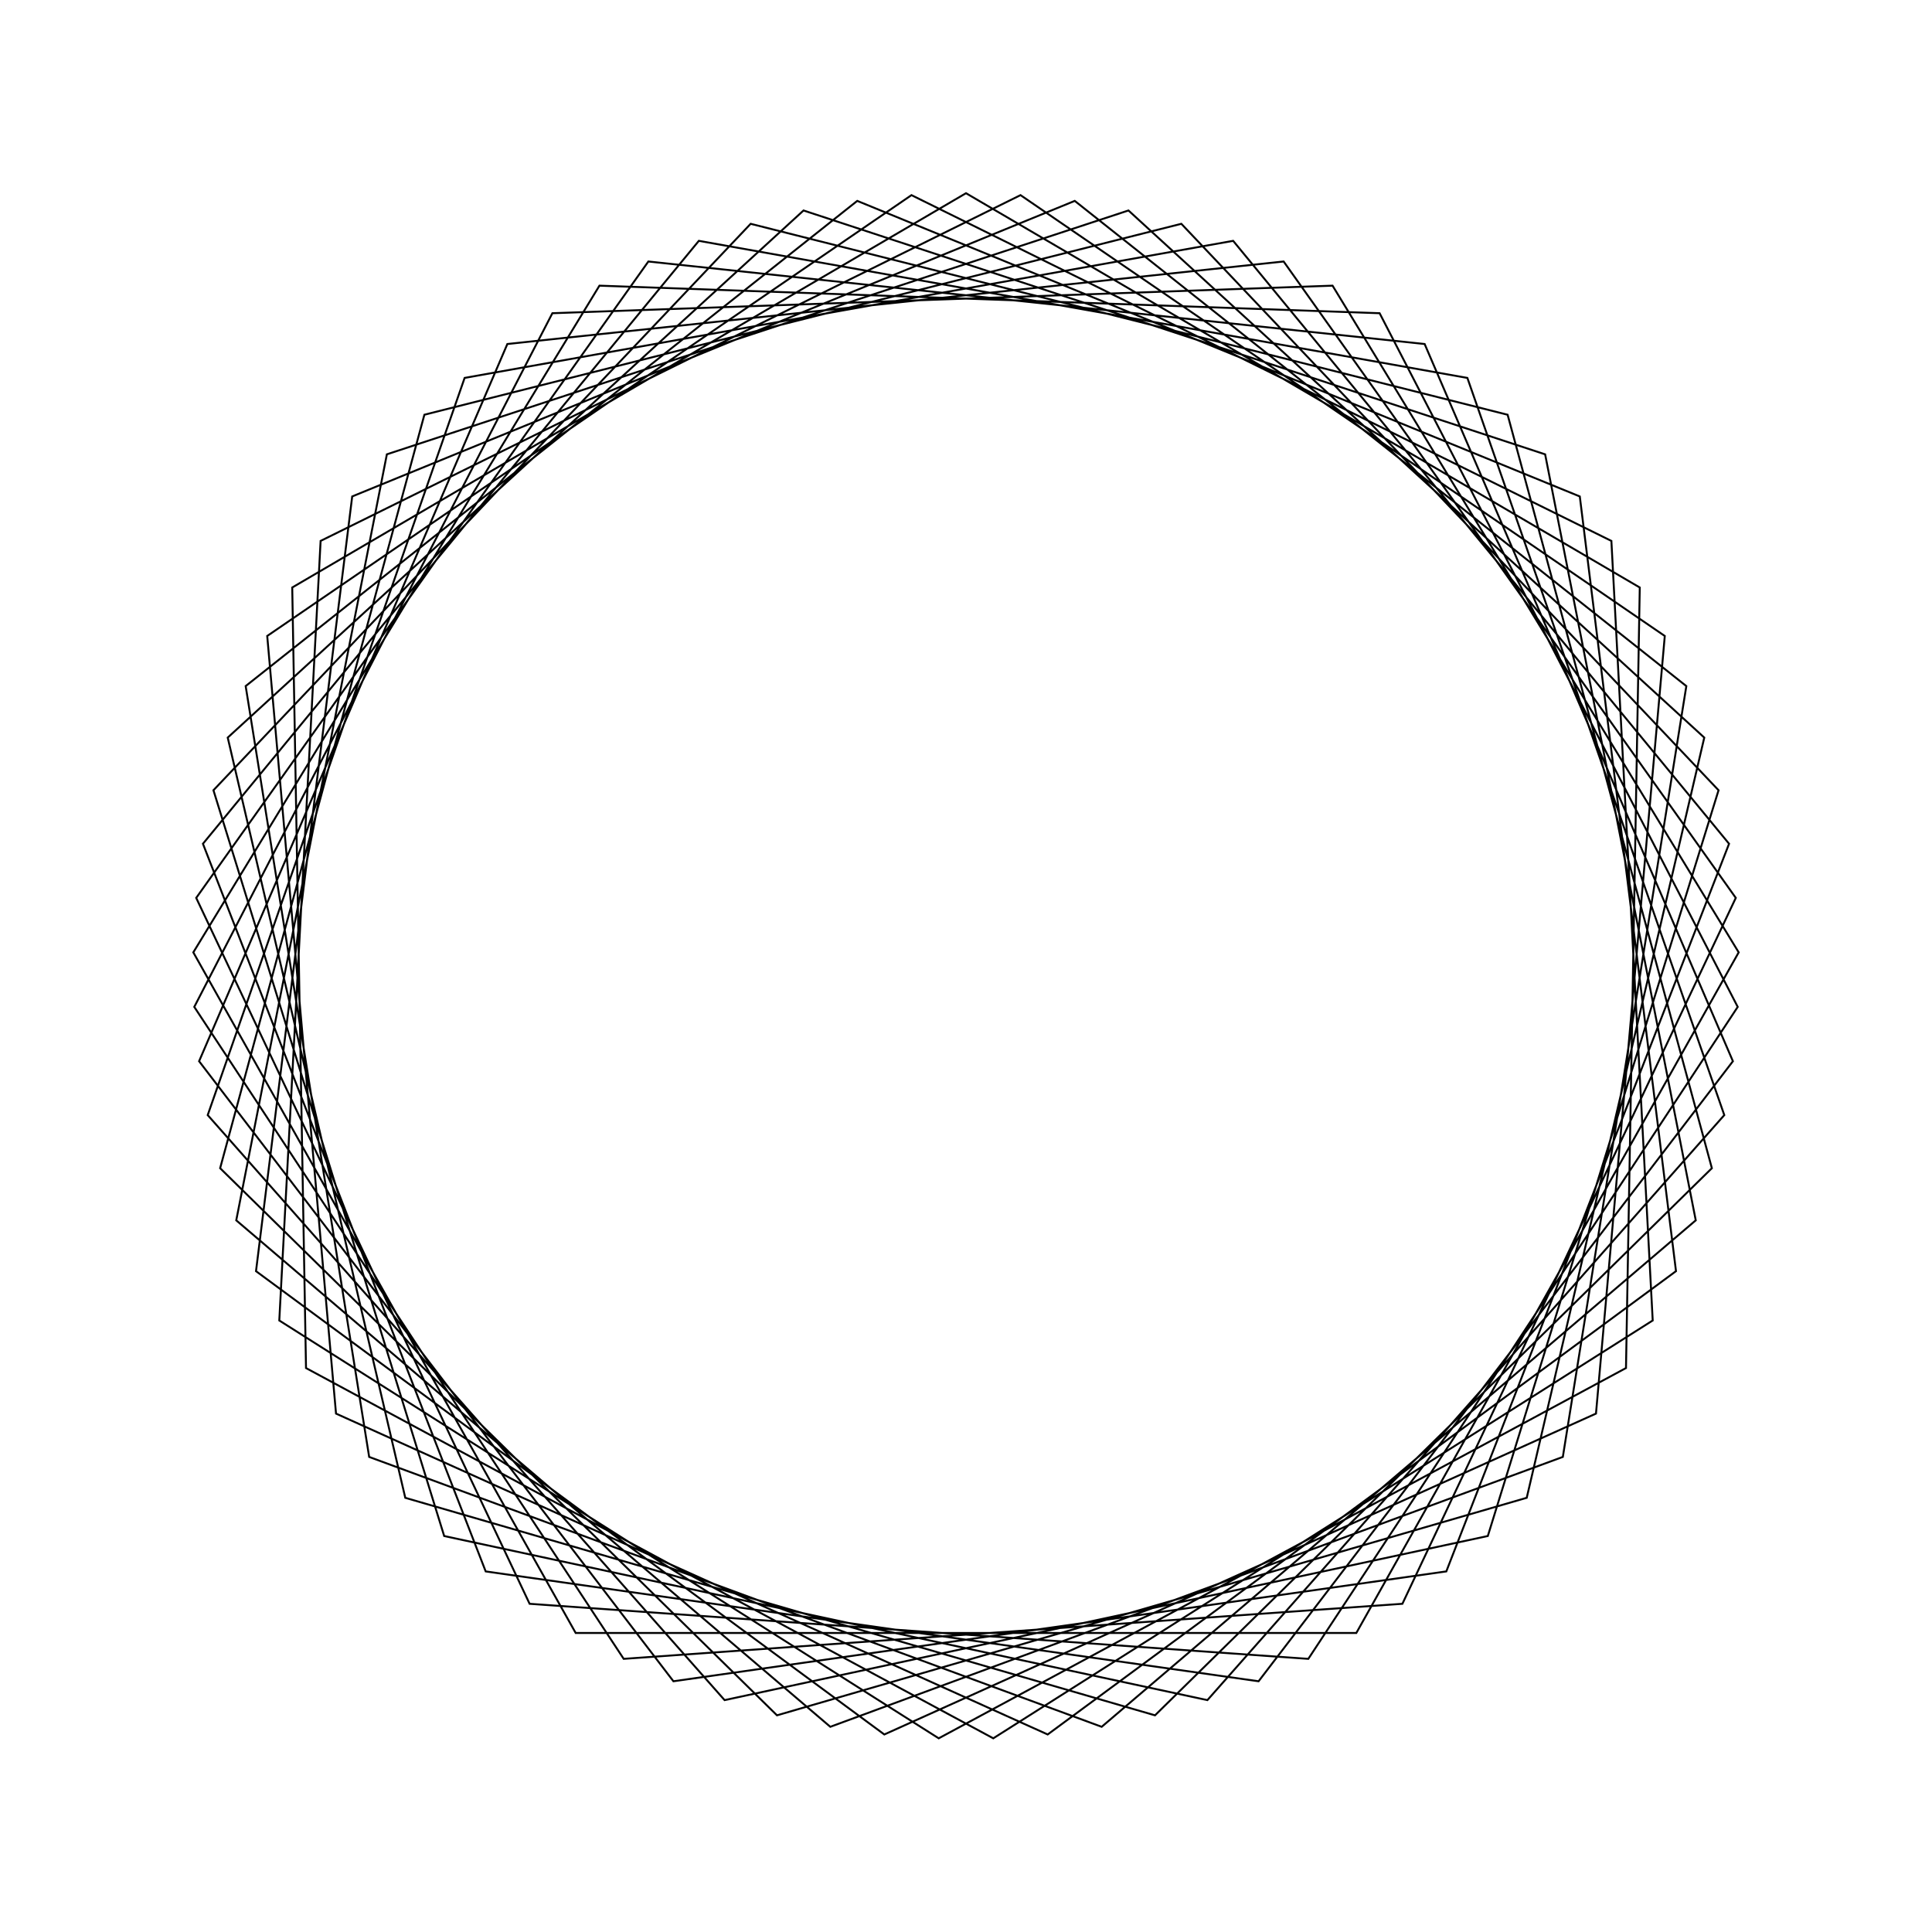 <?xml version="1.0" ?>
<svg height="100" width="100">
  <path d="M 50.0,90.0 L 84.874,69.591 L 84.161,29.19 L 48.588,10.025 L 14.456,31.652 L 16.595,72.002 L 52.822,89.9 L 86.169,67.082 L 82.608,26.833 L 45.772,10.224 L 13.251,34.205 L 18.23,74.304 L 55.629,89.602 L 87.284,64.488 L 80.892,24.59 L 42.977,10.621 L 12.228,36.836 L 20.024,76.484 L 58.409,89.106 L 88.213,61.822 L 79.023,22.474 L 40.217,11.215 L 11.394,39.534 L 21.966,78.533 L 61.146,88.416 L 88.952,59.097 L 77.009,20.496 L 37.505,12.002 L 10.751,42.283 L 24.049,80.439 L 63.828,87.534 L 89.496,56.327 L 74.861,18.664 L 34.856,12.978 L 10.305,45.071 L 26.261,82.194 L 66.441,86.465 L 89.844,53.525 L 72.588,16.988 L 32.282,14.138 L 10.056,47.883 L 28.591,83.788 L 68.973,85.214 L 89.994,50.706 L 70.203,15.477 L 29.797,15.477 L 10.006,50.706 L 31.027,85.214 L 71.409,83.788 L 89.944,47.883 L 67.718,14.138 L 27.412,16.988 L 10.156,53.525 L 33.559,86.465 L 73.739,82.194 L 89.695,45.071 L 65.144,12.978 L 25.139,18.664 L 10.504,56.327 L 36.172,87.534 L 75.951,80.439 L 89.249,42.283 L 62.495,12.002 L 22.991,20.496 L 11.048,59.097 L 38.854,88.416 L 78.034,78.533 L 88.606,39.534 L 59.783,11.215 L 20.977,22.474 L 11.787,61.822 L 41.591,89.106 L 79.976,76.484 L 87.772,36.836 L 57.023,10.621 L 19.108,24.59 L 12.716,64.488 L 44.371,89.602 L 81.77,74.304 L 86.749,34.205 L 54.228,10.224 L 17.392,26.833 L 13.831,67.082 L 47.178,89.9 L 83.405,72.002 L 85.544,31.652 L 51.412,10.025 L 15.839,29.19 L 15.126,69.591 L 50.0,90.0Z" fill="none" stroke="black" stroke-width="0.1" transform="matrix(1 0 0 -1 0 100)"/>
</svg>

